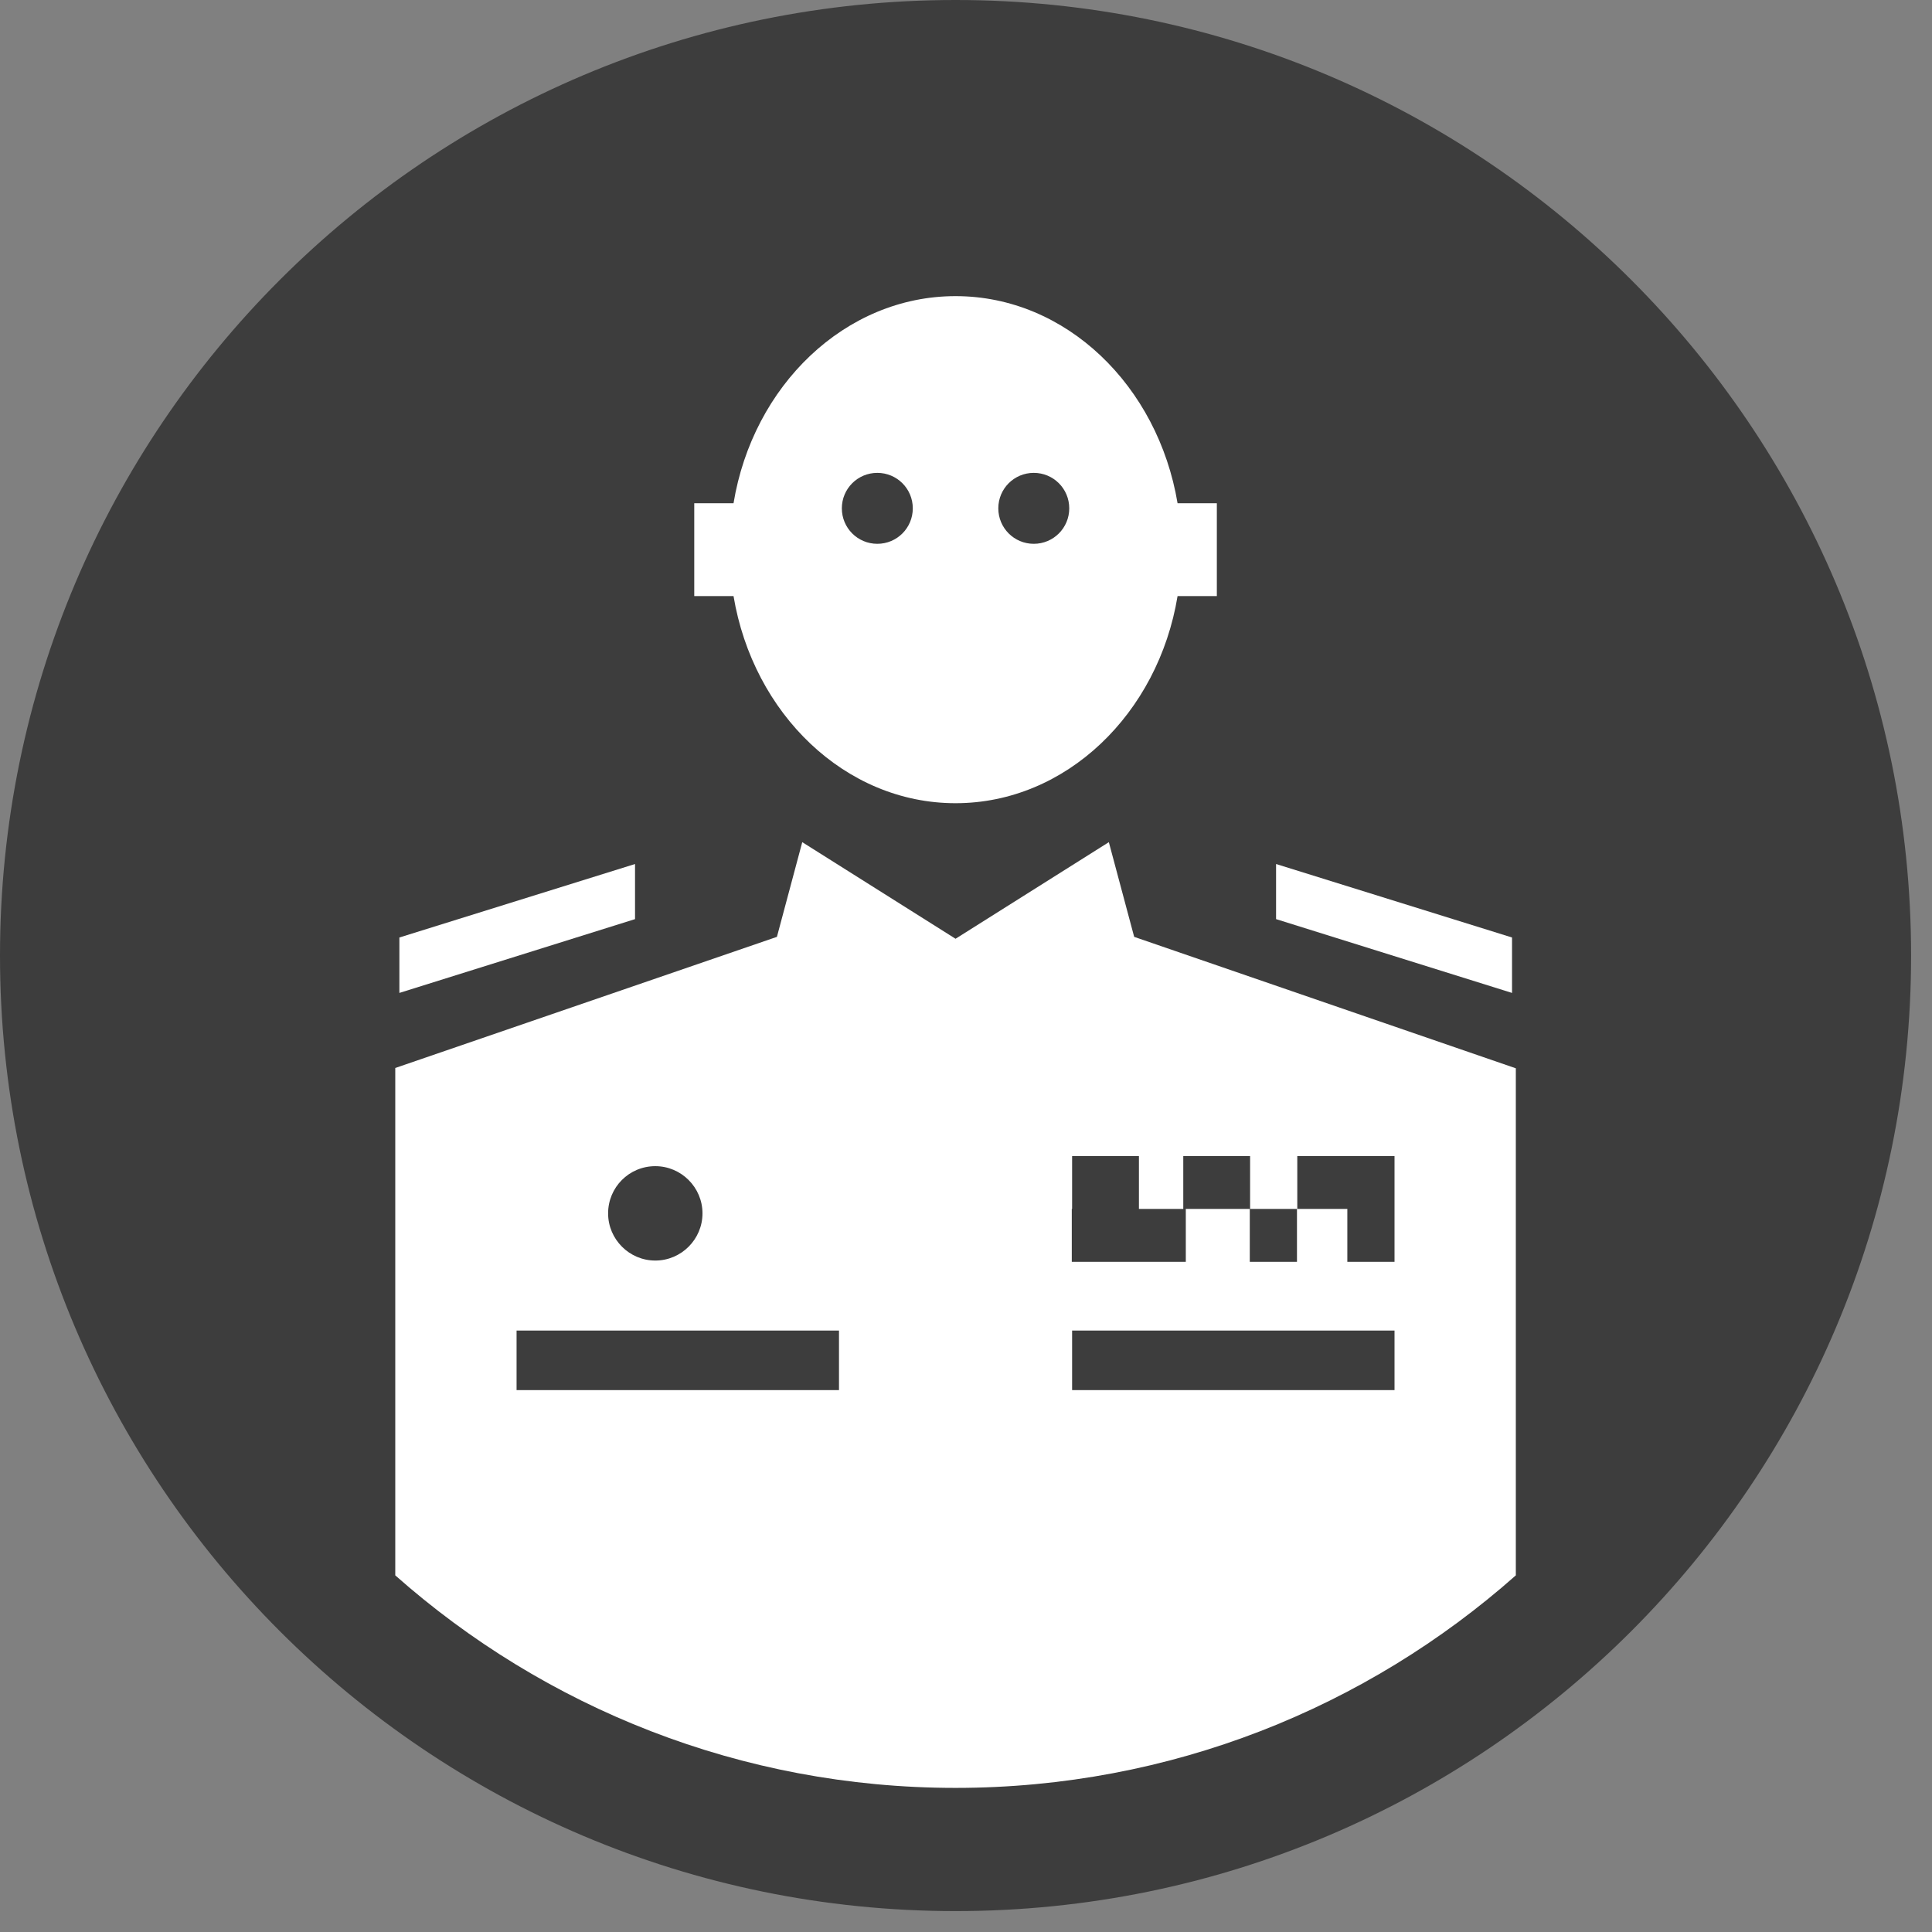 <svg width="61" height="61" viewBox="0 0 61 61" fill="none" xmlns="http://www.w3.org/2000/svg">
<rect x="0" y="0" width="61" height="61" fill="#808080" stroke="none"/>
<g clip-path="url(#clip0)">
<path d="M30.17 60.34C46.832 60.34 60.34 46.832 60.34 30.17C60.34 13.508 46.832 0 30.17 0C13.508 0 0 13.508 0 30.17C0 46.832 13.508 60.34 30.17 60.34Z" fill="#3D3D3D"/>
<path d="M35.81 29.58L35.01 26.59L30.17 29.64L25.33 26.59L24.53 29.58L12.48 33.72V49.74C17.19 53.91 23.39 56.45 30.17 56.45C36.96 56.45 43.15 53.91 47.86 49.74V33.73L35.81 29.58ZM20.69 36.82C21.51 36.82 22.18 37.49 22.18 38.31C22.18 39.13 21.51 39.8 20.69 39.8C19.87 39.8 19.2 39.13 19.2 38.31C19.2 37.49 19.86 36.82 20.69 36.82ZM26.49 43.89H16.31V42.01H26.49V43.89ZM33.85 38.17V36.5H35.96V38.17H37.36V36.5H39.47V38.17H40.96V36.5H44.03V38.17V39.84H42.54V38.17H40.95V39.84H39.46V38.17H37.44V39.84H33.84V38.17H33.85ZM44.03 43.89H33.85V42.01H44.03V43.89Z" fill="white"/>
<path d="M20.05 27.28L12.61 29.6V31.35L20.05 29.02V27.28Z" fill="white"/>
<path d="M40.29 27.28L47.74 29.6V31.35L40.29 29.02V27.28Z" fill="white"/>
<path d="M38.42 15.89H37.18C36.56 12.18 33.66 9.35 30.17 9.35C26.68 9.35 23.77 12.18 23.16 15.89H21.92V18.82H23.16C23.78 22.53 26.68 25.36 30.17 25.36C33.66 25.36 36.57 22.53 37.18 18.82H38.42V15.89ZM27.7 17.17C27.08 17.17 26.58 16.67 26.58 16.05C26.58 15.43 27.08 14.93 27.7 14.93C28.32 14.93 28.82 15.43 28.82 16.05C28.82 16.67 28.32 17.17 27.7 17.17ZM32.64 17.17C32.02 17.17 31.52 16.67 31.52 16.05C31.52 15.43 32.02 14.93 32.64 14.93C33.26 14.93 33.76 15.43 33.76 16.05C33.76 16.67 33.26 17.17 32.64 17.17Z" fill="white"/>
</g>
<defs>
<clipPath id="clip0">
<rect width="60.34" height="60.34" fill="white"/>
</clipPath>
</defs>
</svg>
